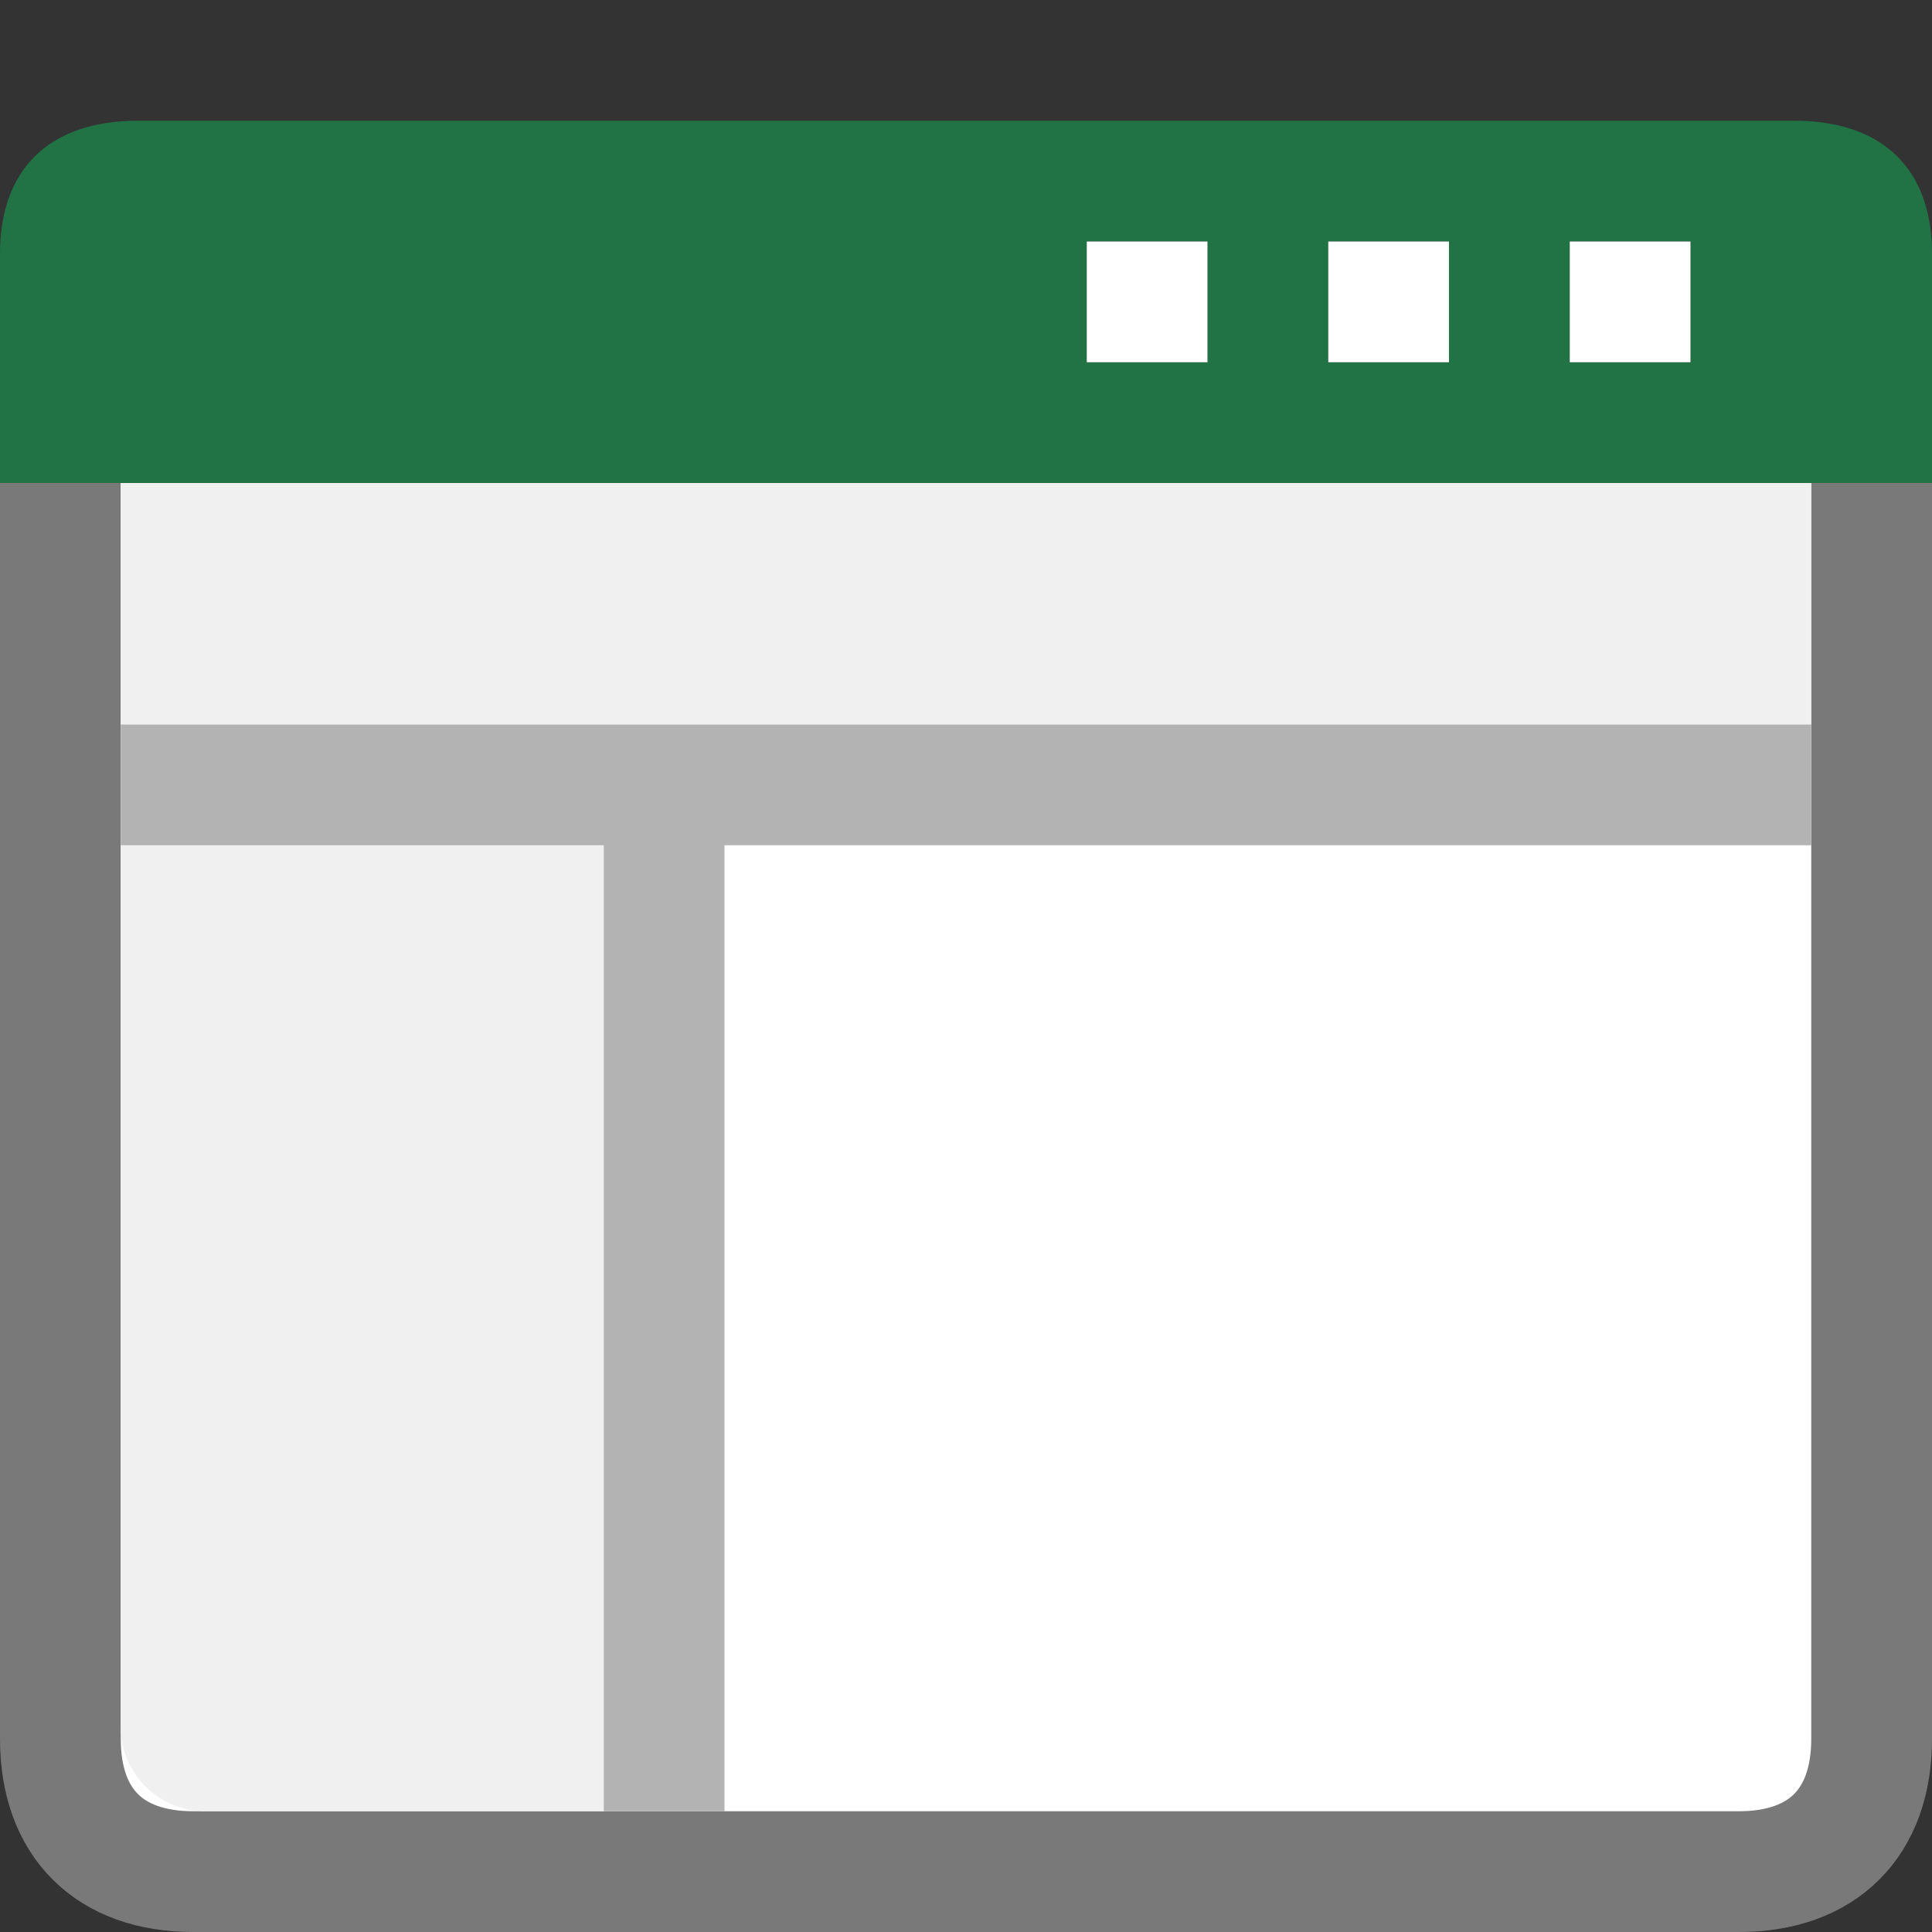 <svg version="1.1" id="Layer_1" xmlns="http://www.w3.org/2000/svg" xmlns:xlink="http://www.w3.org/1999/xlink" x="0px" y="0px" width="16px" height="16px" viewBox="0 0 16 16" enable-background="new 0 0 16 16" xml:space="preserve">
  <rect x="0" y="0" width="16" height="16" fill="#333333" stroke="none"/>
  <g id="icon">
    <path d="M14.4,15.5H1.6c-0.693,0,-1.1,-0.4,-1.1,-1.1V3.5h15v10.9C15.5,15.1,15.093,15.5,14.4,15.5z" fill-rule="evenodd" fill="#FFFFFF" stroke="#797979" stroke-width="1" stroke-miterlimit="10"/>
    <path d="M14.86,1H1.14C0.414,1,0,1.395,0,2.1v1.9h16V2.1C16,1.395,15.586,1,14.86,1zM10,3H9V2h1V3zM12,3h-1V2h1V3zM14,3h-1V2h1V3z" fill="#217346"/>
    <path d="M14,3h-1V2h1V3zM12,2h-1v1h1V2zM10,2H9v1h1V2z" fill="#FFFFFF"/>
    <path d="M15,4v2H1V4H15zM1,14.3c0,0.387,0.313,0.7,0.7,0.7h3.3V7H1V14.3z" fill-rule="evenodd" fill="#F1F0F0"/>
    <path d="M15,6v1H6v8H5V7H1V6H15z" fill="#B3B3B3"/>
  </g>
</svg>
